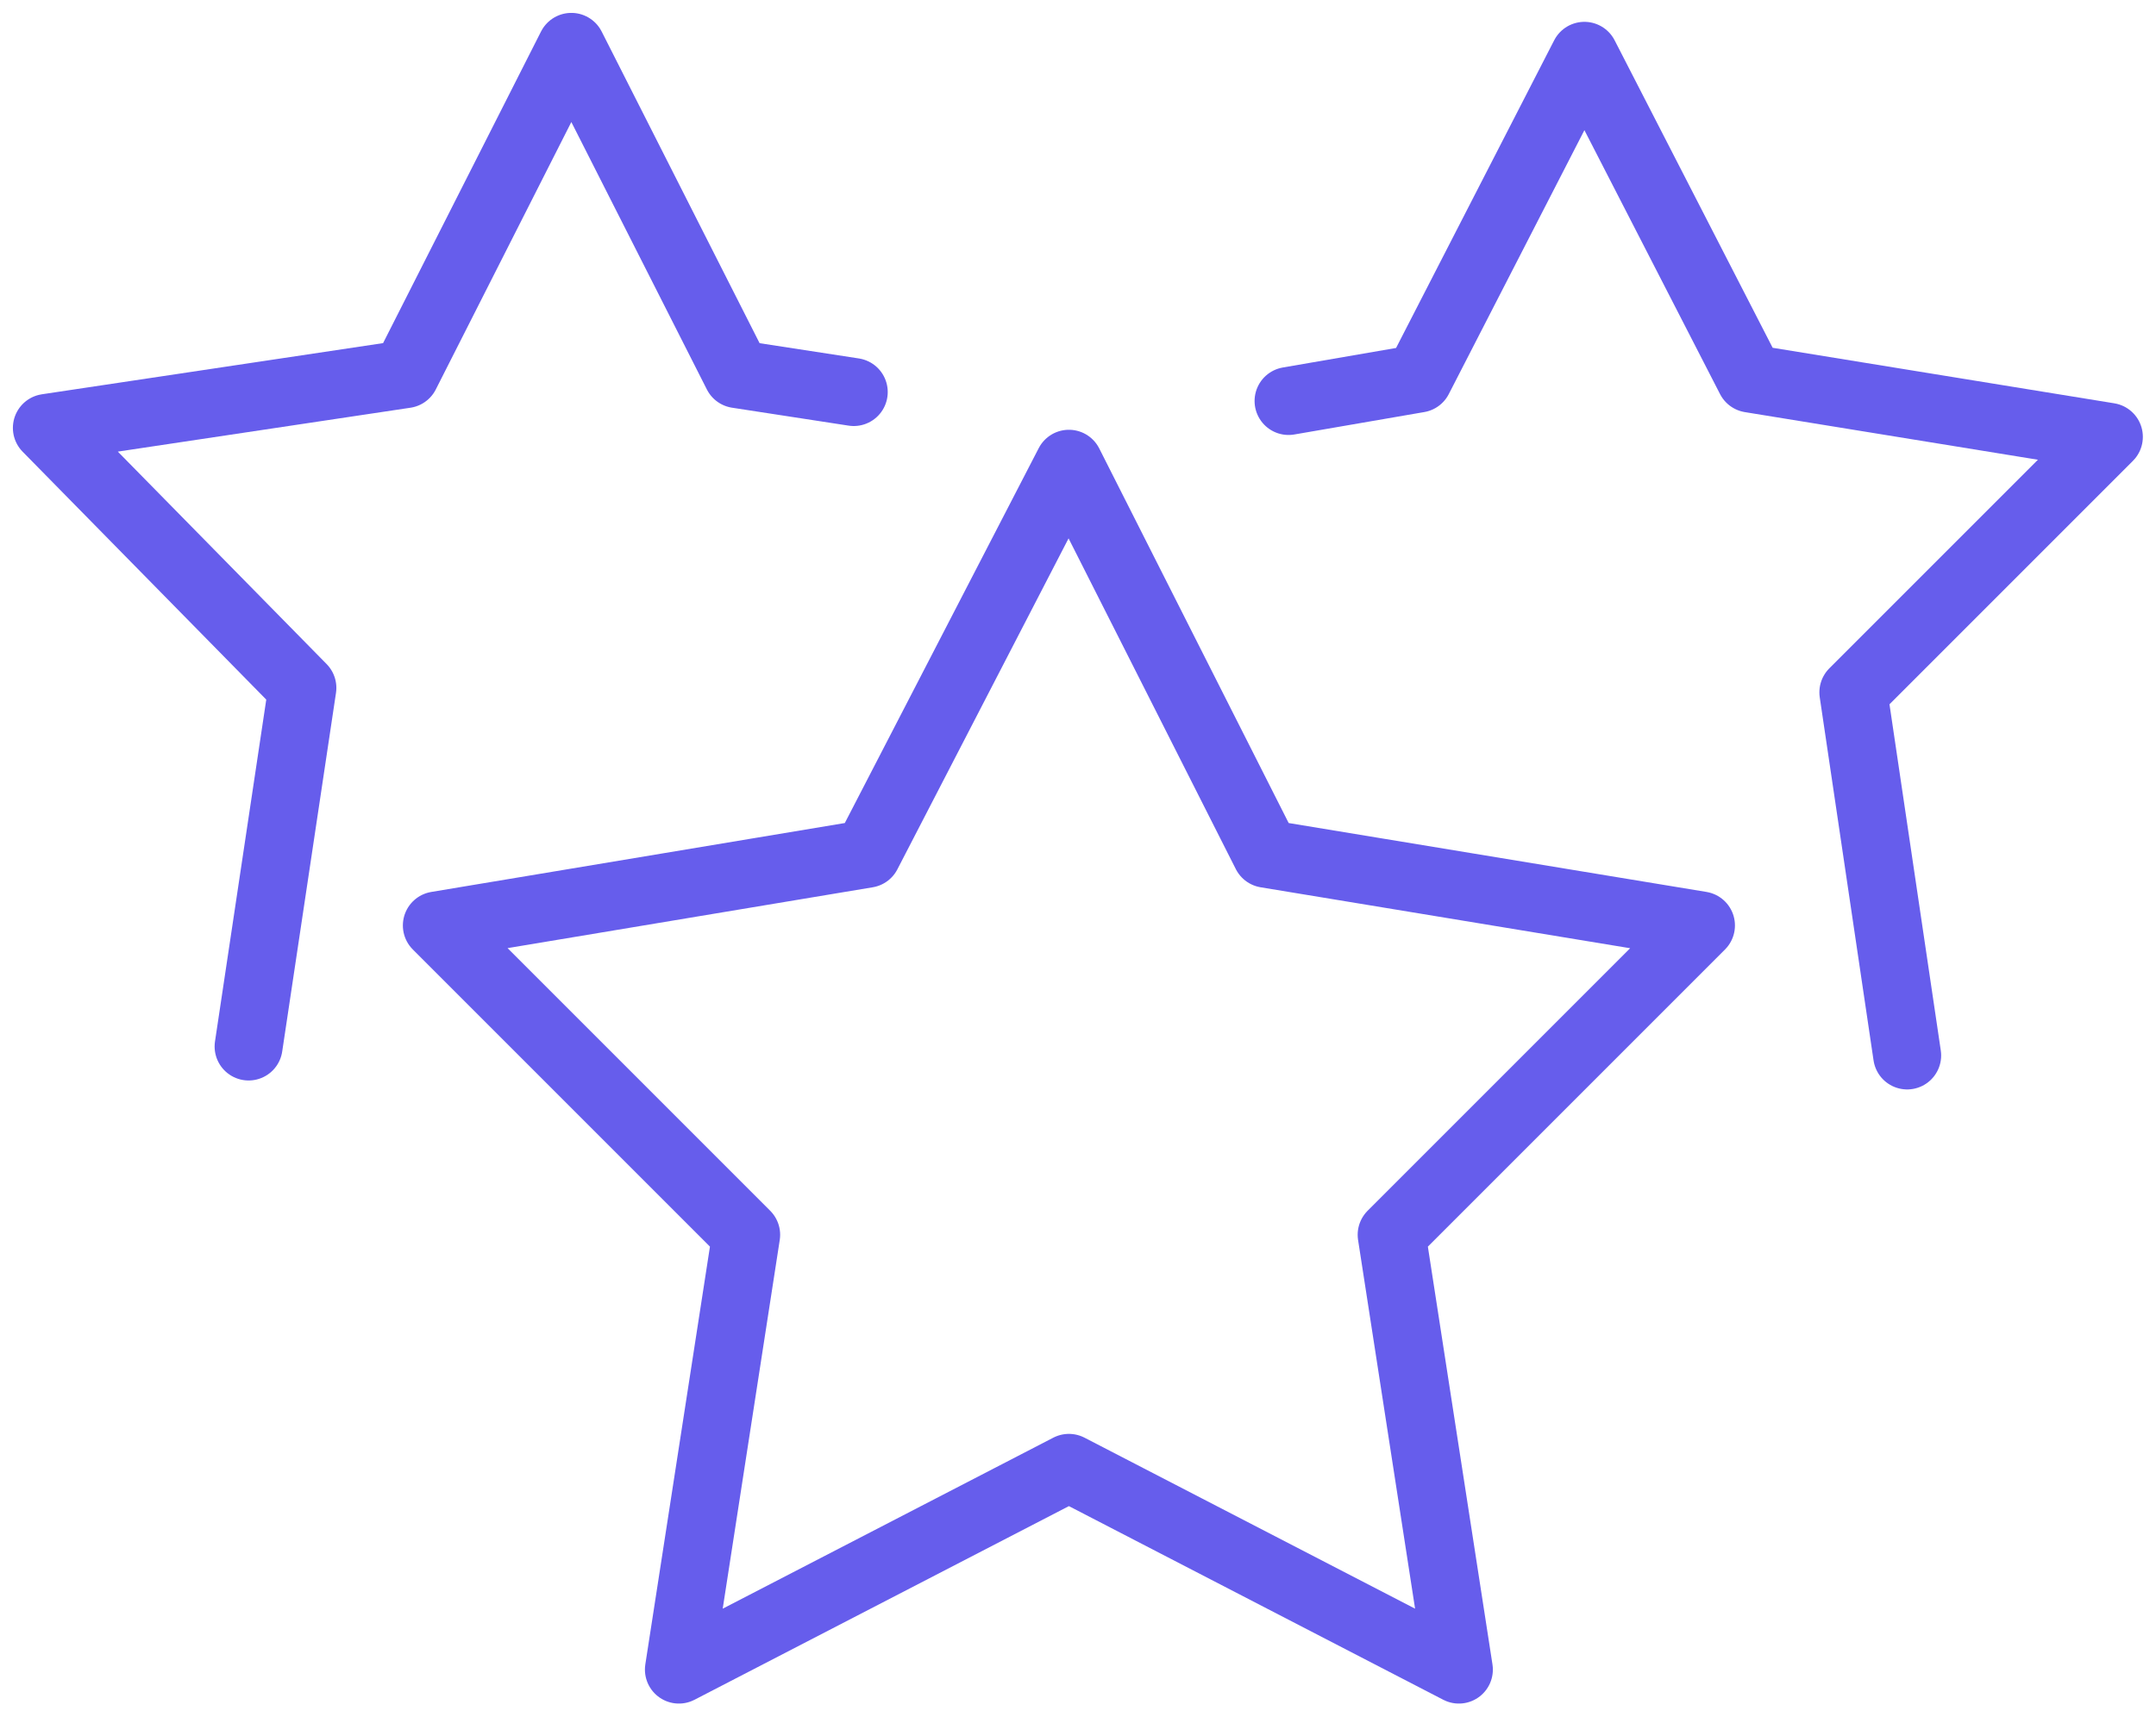 <svg width="92" height="73" viewBox="0 0 92 73" fill="none" xmlns="http://www.w3.org/2000/svg">
<path d="M10.608 44.656L12.903 29.353L2 18.259L17.302 15.964L24.38 2L31.457 15.964L36.431 16.729" stroke="#665DEC" stroke-width="2.9" stroke-miterlimit="10" stroke-linecap="round" stroke-linejoin="round"/>
<path d="M54.985 17.111L60.532 16.154L67.609 2.382L74.687 16.154L89.989 18.641L79.086 29.544L81.382 45.038" stroke="#665DEC" stroke-width="2.9" stroke-miterlimit="10" stroke-linecap="round" stroke-linejoin="round"/>
<path d="M45.612 19.789L54.028 36.431L72.583 39.491L59.384 52.69L62.253 71.244L45.612 62.636L28.97 71.244L31.84 52.69L18.641 39.491L37.004 36.431L45.612 19.789Z" stroke="#665DEC" stroke-width="2.9" stroke-miterlimit="10" stroke-linecap="round" stroke-linejoin="round"/>
</svg>
